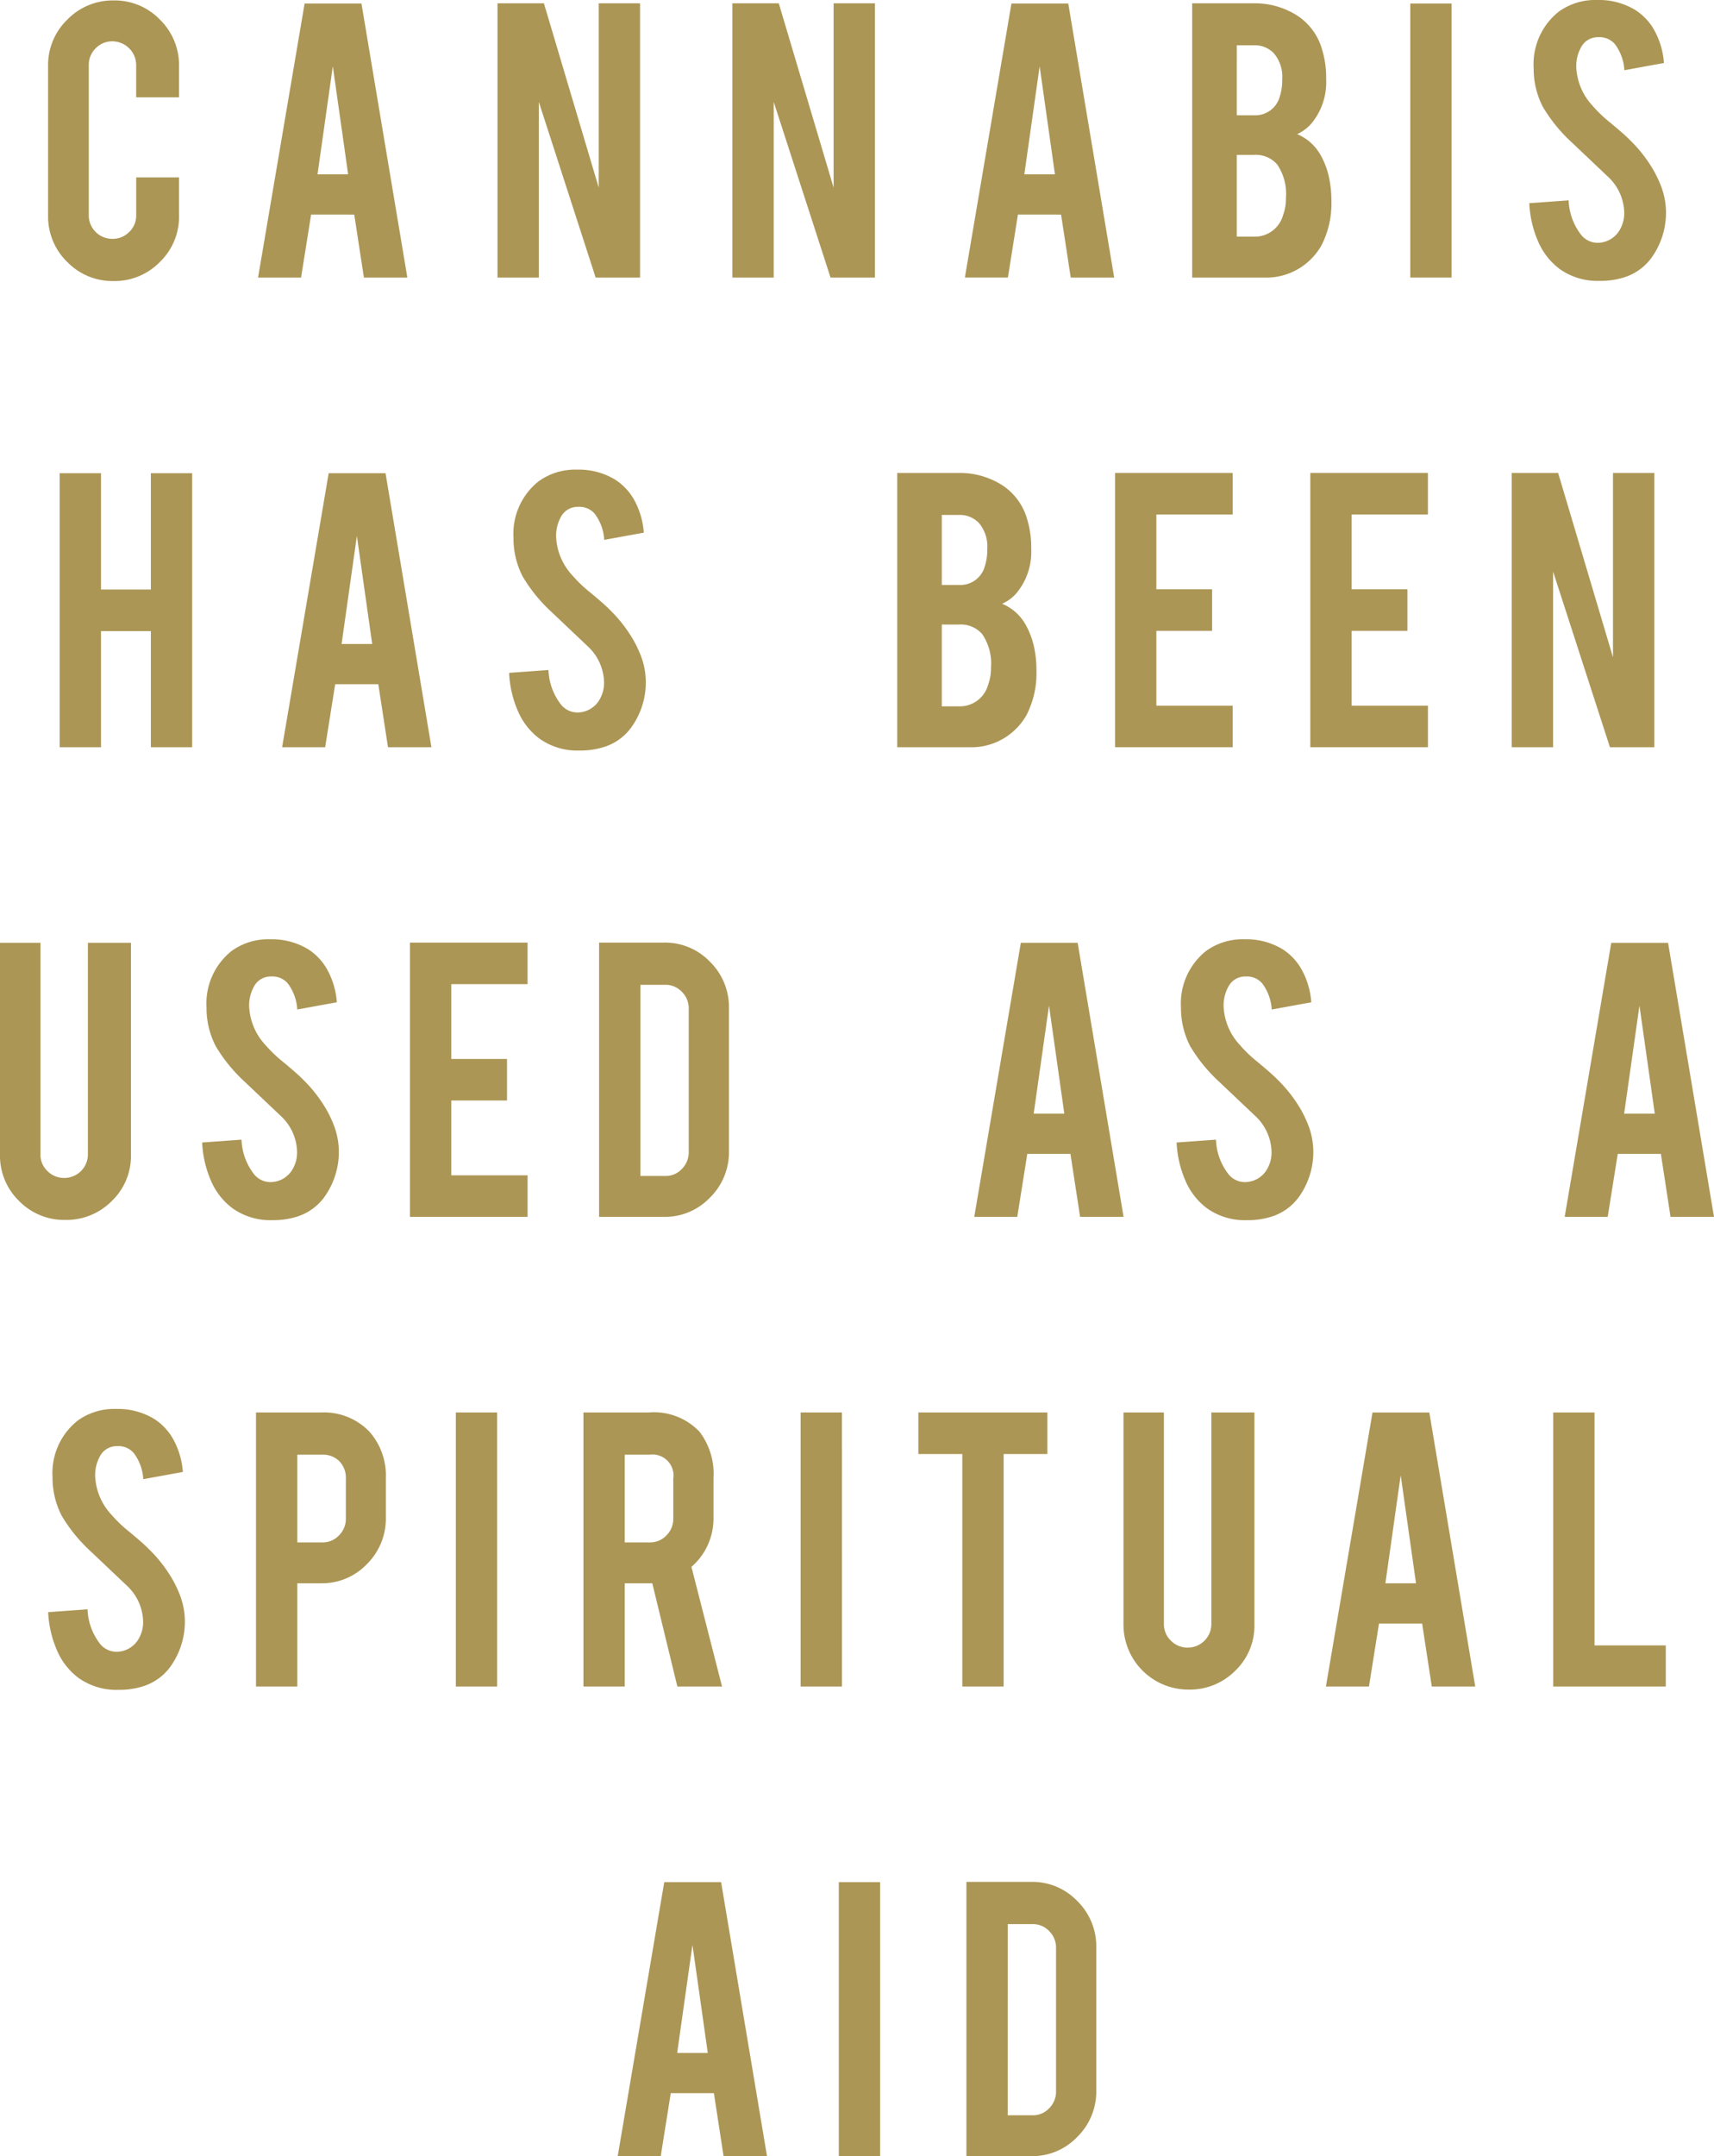 <svg id="Layer_1" data-name="Layer 1" xmlns="http://www.w3.org/2000/svg" width="89.096" height="112.02" viewBox="0 0 89.096 112.02"><defs><style>.cls-1{fill:#ac9655;}</style></defs><title>frame1</title><path class="cls-1" d="M5.909,14.602a3.287,3.287,0,0,1-2.415-.994A3.274,3.274,0,0,1,2.5,11.205V3.433a3.277,3.277,0,0,1,1-2.415A3.291,3.291,0,0,1,5.909.023a3.256,3.256,0,0,1,2.408,1,3.302,3.302,0,0,1,.989,2.409v1.625H7.079V3.387A1.24,1.24,0,0,0,5.841,2.148a1.174,1.174,0,0,0-.869.363,1.2,1.2,0,0,0-.358.875v7.796a1.222,1.222,0,0,0,1.228,1.227,1.205,1.205,0,0,0,.875-.357,1.176,1.176,0,0,0,.363-.869V9.217H9.307v1.988a3.262,3.262,0,0,1-1,2.409A3.289,3.289,0,0,1,5.909,14.602Z"/><path class="cls-1" d="M16.172,11.148,15.65,14.421H13.414L15.834.183h2.955l2.386,14.238H18.917l-.503-3.272ZM17.3,3.443l-.795,5.614h1.591Z"/><path class="cls-1" d="M28.273.171l2.85,9.577V.171h2.148v14.25H30.963l-2.954-9.125v9.125H25.861V.171Z"/><path class="cls-1" d="M40.482.171l2.85,9.577V.171h2.148v14.25H43.173l-2.954-9.125v9.125H38.071V.171Z"/><path class="cls-1" d="M52.913,11.148l-.521,3.272H50.155L52.576.183H55.53L57.917,14.421H55.658l-.502-3.272Zm1.129-7.705-.796,5.614h1.591Z"/><path class="cls-1" d="M61.97,14.421V.171h3.216a4.093,4.093,0,0,1,2.296.671,3.122,3.122,0,0,1,1.25,1.761,4.957,4.957,0,0,1,.203,1.512,3.351,3.351,0,0,1-.76,2.295,2.167,2.167,0,0,1-.75.558A2.495,2.495,0,0,1,68.64,8.046a4.154,4.154,0,0,1,.488,1.409,5.633,5.633,0,0,1,.08.988,4.748,4.748,0,0,1-.512,2.296,3.293,3.293,0,0,1-2.749,1.682Zm2.318-8.432h.897a1.315,1.315,0,0,0,1.341-.978,2.765,2.765,0,0,0,.125-.897A1.876,1.876,0,0,0,66.22,2.773a1.359,1.359,0,0,0-1.034-.421h-.897Zm0,6.307h.897a1.524,1.524,0,0,0,1.512-1.125,2.468,2.468,0,0,0,.147-.887,2.7,2.7,0,0,0-.454-1.738,1.469,1.469,0,0,0-1.205-.5h-.897Z"/><path class="cls-1" d="M75.457,14.421H73.309V.183H75.457Z"/><path class="cls-1" d="M86.597,10.875a4.001,4.001,0,0,1-.772,2.546,2.784,2.784,0,0,1-1.478,1.012,4.044,4.044,0,0,1-1.193.159,3.381,3.381,0,0,1-2.091-.625,3.513,3.513,0,0,1-1.097-1.393,5.635,5.635,0,0,1-.472-2.017l2.046-.148a3.108,3.108,0,0,0,.659,1.805,1.099,1.099,0,0,0,.886.4A1.334,1.334,0,0,0,84.21,11.92a1.716,1.716,0,0,0,.217-.943,2.623,2.623,0,0,0-.808-1.764q-.636-.602-1.909-1.808a8.15,8.15,0,0,1-1.511-1.855,4.286,4.286,0,0,1-.477-2.002A3.481,3.481,0,0,1,81.028.604a3.247,3.247,0,0,1,2-.604,3.633,3.633,0,0,1,1.966.512A2.952,2.952,0,0,1,86.022,1.625a4.115,4.115,0,0,1,.472,1.648l-2.057.375a2.482,2.482,0,0,0-.5-1.364,1.052,1.052,0,0,0-.853-.352.982.982,0,0,0-.897.522,2.012,2.012,0,0,0-.25,1.045,3.139,3.139,0,0,0,.841,1.989,7.061,7.061,0,0,0,.955.909q.75.624.988.875a7.286,7.286,0,0,1,1.228,1.568,6.056,6.056,0,0,1,.329.67A3.898,3.898,0,0,1,86.597,10.875Z"/><path class="cls-1" d="M5.251,32.787v6.034H3.103V24.583H5.251v6.045H7.842V24.583H9.989V38.821H7.842V32.787Z"/><path class="cls-1" d="M17.423,35.549l-.521,3.272H14.665l2.42-14.238H20.04l2.386,14.238H20.168l-.503-3.272Zm1.128-7.705-.795,5.614h1.591Z"/><path class="cls-1" d="M33.566,35.275a4.001,4.001,0,0,1-.772,2.546,2.784,2.784,0,0,1-1.478,1.012,4.042,4.042,0,0,1-1.192.159,3.384,3.384,0,0,1-2.092-.625,3.503,3.503,0,0,1-1.096-1.393,5.596,5.596,0,0,1-.472-2.017L28.51,34.81a3.107,3.107,0,0,0,.659,1.805,1.1,1.1,0,0,0,.887.4,1.334,1.334,0,0,0,1.125-.694,1.725,1.725,0,0,0,.216-.943,2.625,2.625,0,0,0-.807-1.764q-.637-.602-1.909-1.808a8.161,8.161,0,0,1-1.512-1.855,4.286,4.286,0,0,1-.477-2.002,3.48,3.48,0,0,1,1.308-2.945,3.243,3.243,0,0,1,2-.604,3.638,3.638,0,0,1,1.966.512,2.967,2.967,0,0,1,1.028,1.113,4.148,4.148,0,0,1,.472,1.648l-2.058.375a2.474,2.474,0,0,0-.5-1.364,1.048,1.048,0,0,0-.852-.352.982.982,0,0,0-.898.522,2.021,2.021,0,0,0-.25,1.045A3.135,3.135,0,0,0,29.749,29.89a7.037,7.037,0,0,0,.954.909q.75.624.988.875a7.282,7.282,0,0,1,1.228,1.568,6.077,6.077,0,0,1,.33.67A3.894,3.894,0,0,1,33.566,35.275Z"/><path class="cls-1" d="M46.638,38.821v-14.25h3.216a4.094,4.094,0,0,1,2.296.671,3.122,3.122,0,0,1,1.25,1.761,4.986,4.986,0,0,1,.204,1.512,3.347,3.347,0,0,1-.761,2.295,2.167,2.167,0,0,1-.75.558,2.498,2.498,0,0,1,1.216,1.079,4.202,4.202,0,0,1,.488,1.409,5.648,5.648,0,0,1,.079.988,4.758,4.758,0,0,1-.511,2.296,3.293,3.293,0,0,1-2.75,1.682ZM48.956,30.39h.897a1.315,1.315,0,0,0,1.341-.978,2.765,2.765,0,0,0,.125-.897,1.876,1.876,0,0,0-.432-1.341,1.36,1.36,0,0,0-1.034-.421h-.897Zm0,6.307h.897a1.524,1.524,0,0,0,1.512-1.125,2.466,2.466,0,0,0,.147-.887,2.701,2.701,0,0,0-.454-1.738,1.469,1.469,0,0,0-1.205-.5h-.897Z"/><path class="cls-1" d="M57.962,38.821v-14.25h6.113v2.159H60.109v3.887h2.897v2.158H60.109v3.887h3.966v2.159Z"/><path class="cls-1" d="M68.112,38.821v-14.25h6.113v2.159H70.261v3.887h2.897v2.158H70.261v3.887h3.965v2.159Z"/><path class="cls-1" d="M80.994,24.571l2.851,9.577V24.571h2.147v14.25H83.686l-2.954-9.125v9.125H78.583v-14.25Z"/><path class="cls-1" d="M3.397,63.38a3.281,3.281,0,0,1-2.409-.988A3.266,3.266,0,0,1,0,59.993V48.982H2.102V59.971a1.171,1.171,0,0,0,.364.869,1.2,1.2,0,0,0,.875.358,1.222,1.222,0,0,0,1.227-1.228V48.982H6.807V59.993a3.237,3.237,0,0,1-1,2.409A3.324,3.324,0,0,1,3.397,63.38Z"/><path class="cls-1" d="M17.61,59.675a4.013,4.013,0,0,1-.772,2.546A2.787,2.787,0,0,1,15.36,63.232a4.049,4.049,0,0,1-1.193.159,3.381,3.381,0,0,1-2.091-.625A3.504,3.504,0,0,1,10.98,61.374a5.633,5.633,0,0,1-.472-2.017l2.046-.148a3.107,3.107,0,0,0,.659,1.805,1.098,1.098,0,0,0,.886.4,1.334,1.334,0,0,0,1.125-.694,1.724,1.724,0,0,0,.216-.943,2.621,2.621,0,0,0-.807-1.764q-.636-.602-1.909-1.808a8.152,8.152,0,0,1-1.511-1.855,4.285,4.285,0,0,1-.477-2.002,3.481,3.481,0,0,1,1.307-2.945,3.245,3.245,0,0,1,2-.604,3.636,3.636,0,0,1,1.966.512,2.959,2.959,0,0,1,1.028,1.113,4.114,4.114,0,0,1,.472,1.648l-2.057.375a2.483,2.483,0,0,0-.5-1.364,1.052,1.052,0,0,0-.853-.352.981.981,0,0,0-.897.522,2.012,2.012,0,0,0-.25,1.045,3.138,3.138,0,0,0,.841,1.989,7.104,7.104,0,0,0,.954.909q.75.624.989.875a7.289,7.289,0,0,1,1.228,1.568,6.074,6.074,0,0,1,.329.67A3.922,3.922,0,0,1,17.61,59.675Z"/><path class="cls-1" d="M21.311,63.221v-14.25h6.113V51.13H23.459v3.887h2.897v2.158H23.459v3.887h3.966v2.159Z"/><path class="cls-1" d="M37.892,59.812a3.303,3.303,0,0,1-.988,2.409,3.233,3.233,0,0,1-2.387,1h-3.375v-14.25h3.375a3.229,3.229,0,0,1,2.393,1,3.303,3.303,0,0,1,.982,2.397Zm-4.603,1.284H34.585a1.146,1.146,0,0,0,.863-.369,1.216,1.216,0,0,0,.353-.869V52.402a1.202,1.202,0,0,0-.358-.875,1.161,1.161,0,0,0-.857-.363H33.289Z"/><path class="cls-1" d="M53.4,59.948l-.521,3.272H50.643l2.421-14.238h2.954l2.387,14.238H56.145l-.502-3.272Zm1.129-7.705-.796,5.614h1.591Z"/><path class="cls-1" d="M68.264,59.675a4.001,4.001,0,0,1-.772,2.546,2.784,2.784,0,0,1-1.478,1.012,4.042,4.042,0,0,1-1.192.159,3.384,3.384,0,0,1-2.092-.625,3.502,3.502,0,0,1-1.096-1.393,5.593,5.593,0,0,1-.472-2.017l2.045-.148a3.108,3.108,0,0,0,.659,1.805,1.1,1.1,0,0,0,.887.4,1.334,1.334,0,0,0,1.125-.694,1.724,1.724,0,0,0,.216-.943,2.626,2.626,0,0,0-.807-1.764q-.637-.602-1.909-1.808a8.16,8.16,0,0,1-1.512-1.855,4.286,4.286,0,0,1-.477-2.002,3.479,3.479,0,0,1,1.308-2.945,3.243,3.243,0,0,1,2-.604,3.638,3.638,0,0,1,1.966.512A2.958,2.958,0,0,1,67.69,50.425a4.115,4.115,0,0,1,.472,1.648l-2.057.375a2.476,2.476,0,0,0-.5-1.364,1.049,1.049,0,0,0-.852-.352.982.982,0,0,0-.898.522,2.022,2.022,0,0,0-.25,1.045,3.135,3.135,0,0,0,.842,1.989,7.043,7.043,0,0,0,.954.909q.75.624.988.875a7.289,7.289,0,0,1,1.228,1.568,6.056,6.056,0,0,1,.329.67A3.898,3.898,0,0,1,68.264,59.675Z"/><path class="cls-1" d="M84.093,59.948,83.57,63.221H81.334l2.421-14.238H86.709l2.387,14.238H86.837l-.502-3.272Zm1.128-7.705-.796,5.614h1.592Z"/><path class="cls-1" d="M9.606,84.075a4,4,0,0,1-.772,2.546,2.784,2.784,0,0,1-1.478,1.012,4.041,4.041,0,0,1-1.192.159,3.384,3.384,0,0,1-2.092-.625,3.502,3.502,0,0,1-1.096-1.393,5.591,5.591,0,0,1-.472-2.017L4.55,83.609a3.107,3.107,0,0,0,.659,1.805,1.1,1.1,0,0,0,.887.4,1.334,1.334,0,0,0,1.125-.694,1.724,1.724,0,0,0,.216-.943A2.626,2.626,0,0,0,6.63,82.413q-.637-.602-1.909-1.808A8.16,8.16,0,0,1,3.209,78.751a4.285,4.285,0,0,1-.478-2.002,3.479,3.479,0,0,1,1.308-2.945,3.243,3.243,0,0,1,2-.604,3.638,3.638,0,0,1,1.966.512,2.967,2.967,0,0,1,1.028,1.113,4.148,4.148,0,0,1,.472,1.648l-2.058.375a2.475,2.475,0,0,0-.5-1.364,1.049,1.049,0,0,0-.852-.352.982.982,0,0,0-.898.522,2.02,2.02,0,0,0-.25,1.045A3.135,3.135,0,0,0,5.789,78.69a7.043,7.043,0,0,0,.954.909q.75.624.988.875A7.286,7.286,0,0,1,8.959,82.042a6.095,6.095,0,0,1,.33.67A3.894,3.894,0,0,1,9.606,84.075Z"/><path class="cls-1" d="M16.694,73.383a3.272,3.272,0,0,1,2.5.988,3.431,3.431,0,0,1,.863,2.409v2.068a3.317,3.317,0,0,1-.982,2.409,3.22,3.22,0,0,1-2.381,1H15.455v5.363H13.308V73.383Zm1.284,3.432a1.224,1.224,0,0,0-.336-.897,1.194,1.194,0,0,0-.892-.342H15.455v4.558H16.751a1.171,1.171,0,0,0,.869-.364,1.204,1.204,0,0,0,.358-.875Z"/><path class="cls-1" d="M25.842,87.621H23.694V73.383h2.147Z"/><path class="cls-1" d="M33.714,73.383a3.275,3.275,0,0,1,2.637.988,3.595,3.595,0,0,1,.738,2.409v2.068a3.328,3.328,0,0,1-1.147,2.557l1.591,6.216H35.21l-1.303-5.363H32.476v5.363H30.328V73.383Zm1.284,3.432a1.09,1.09,0,0,0-1.228-1.239H32.476v4.558h1.295a1.173,1.173,0,0,0,.87-.364,1.203,1.203,0,0,0,.357-.875Z"/><path class="cls-1" d="M43.765,87.621H41.617V73.383h2.147Z"/><path class="cls-1" d="M50.023,75.542H47.738V73.383h6.705V75.542H52.17V87.621H50.023Z"/><path class="cls-1" d="M61.798,87.78A3.374,3.374,0,0,1,58.4,84.394V73.383H60.502V84.371a1.171,1.171,0,0,0,.364.869,1.2,1.2,0,0,0,.875.358,1.222,1.222,0,0,0,1.227-1.228V73.383H65.207V84.394a3.237,3.237,0,0,1-1,2.409A3.324,3.324,0,0,1,61.798,87.78Z"/><path class="cls-1" d="M71.682,84.349l-.522,3.272H68.923l2.421-14.238h2.954l2.387,14.238H74.426l-.502-3.272Zm1.128-7.705-.796,5.614h1.592Z"/><path class="cls-1" d="M86.59,87.621H80.737V73.383h2.148V85.484H86.59Z"/><path class="cls-1" d="M34.867,108.748l-.521,3.272H32.109l2.42-14.238h2.955L39.87,112.02H37.612l-.503-3.272Zm1.128-7.705L35.2,106.657H36.791Z"/><path class="cls-1" d="M45.751,112.02H43.603V97.782H45.751Z"/><path class="cls-1" d="M56.986,108.611a3.303,3.303,0,0,1-.988,2.409,3.233,3.233,0,0,1-2.387,1h-3.375v-14.25h3.375a3.229,3.229,0,0,1,2.393,1,3.303,3.303,0,0,1,.982,2.397Zm-4.603,1.284H53.68a1.146,1.146,0,0,0,.863-.369,1.217,1.217,0,0,0,.352-.869v-7.455a1.202,1.202,0,0,0-.358-.875,1.161,1.161,0,0,0-.857-.363H52.384Z"/></svg>